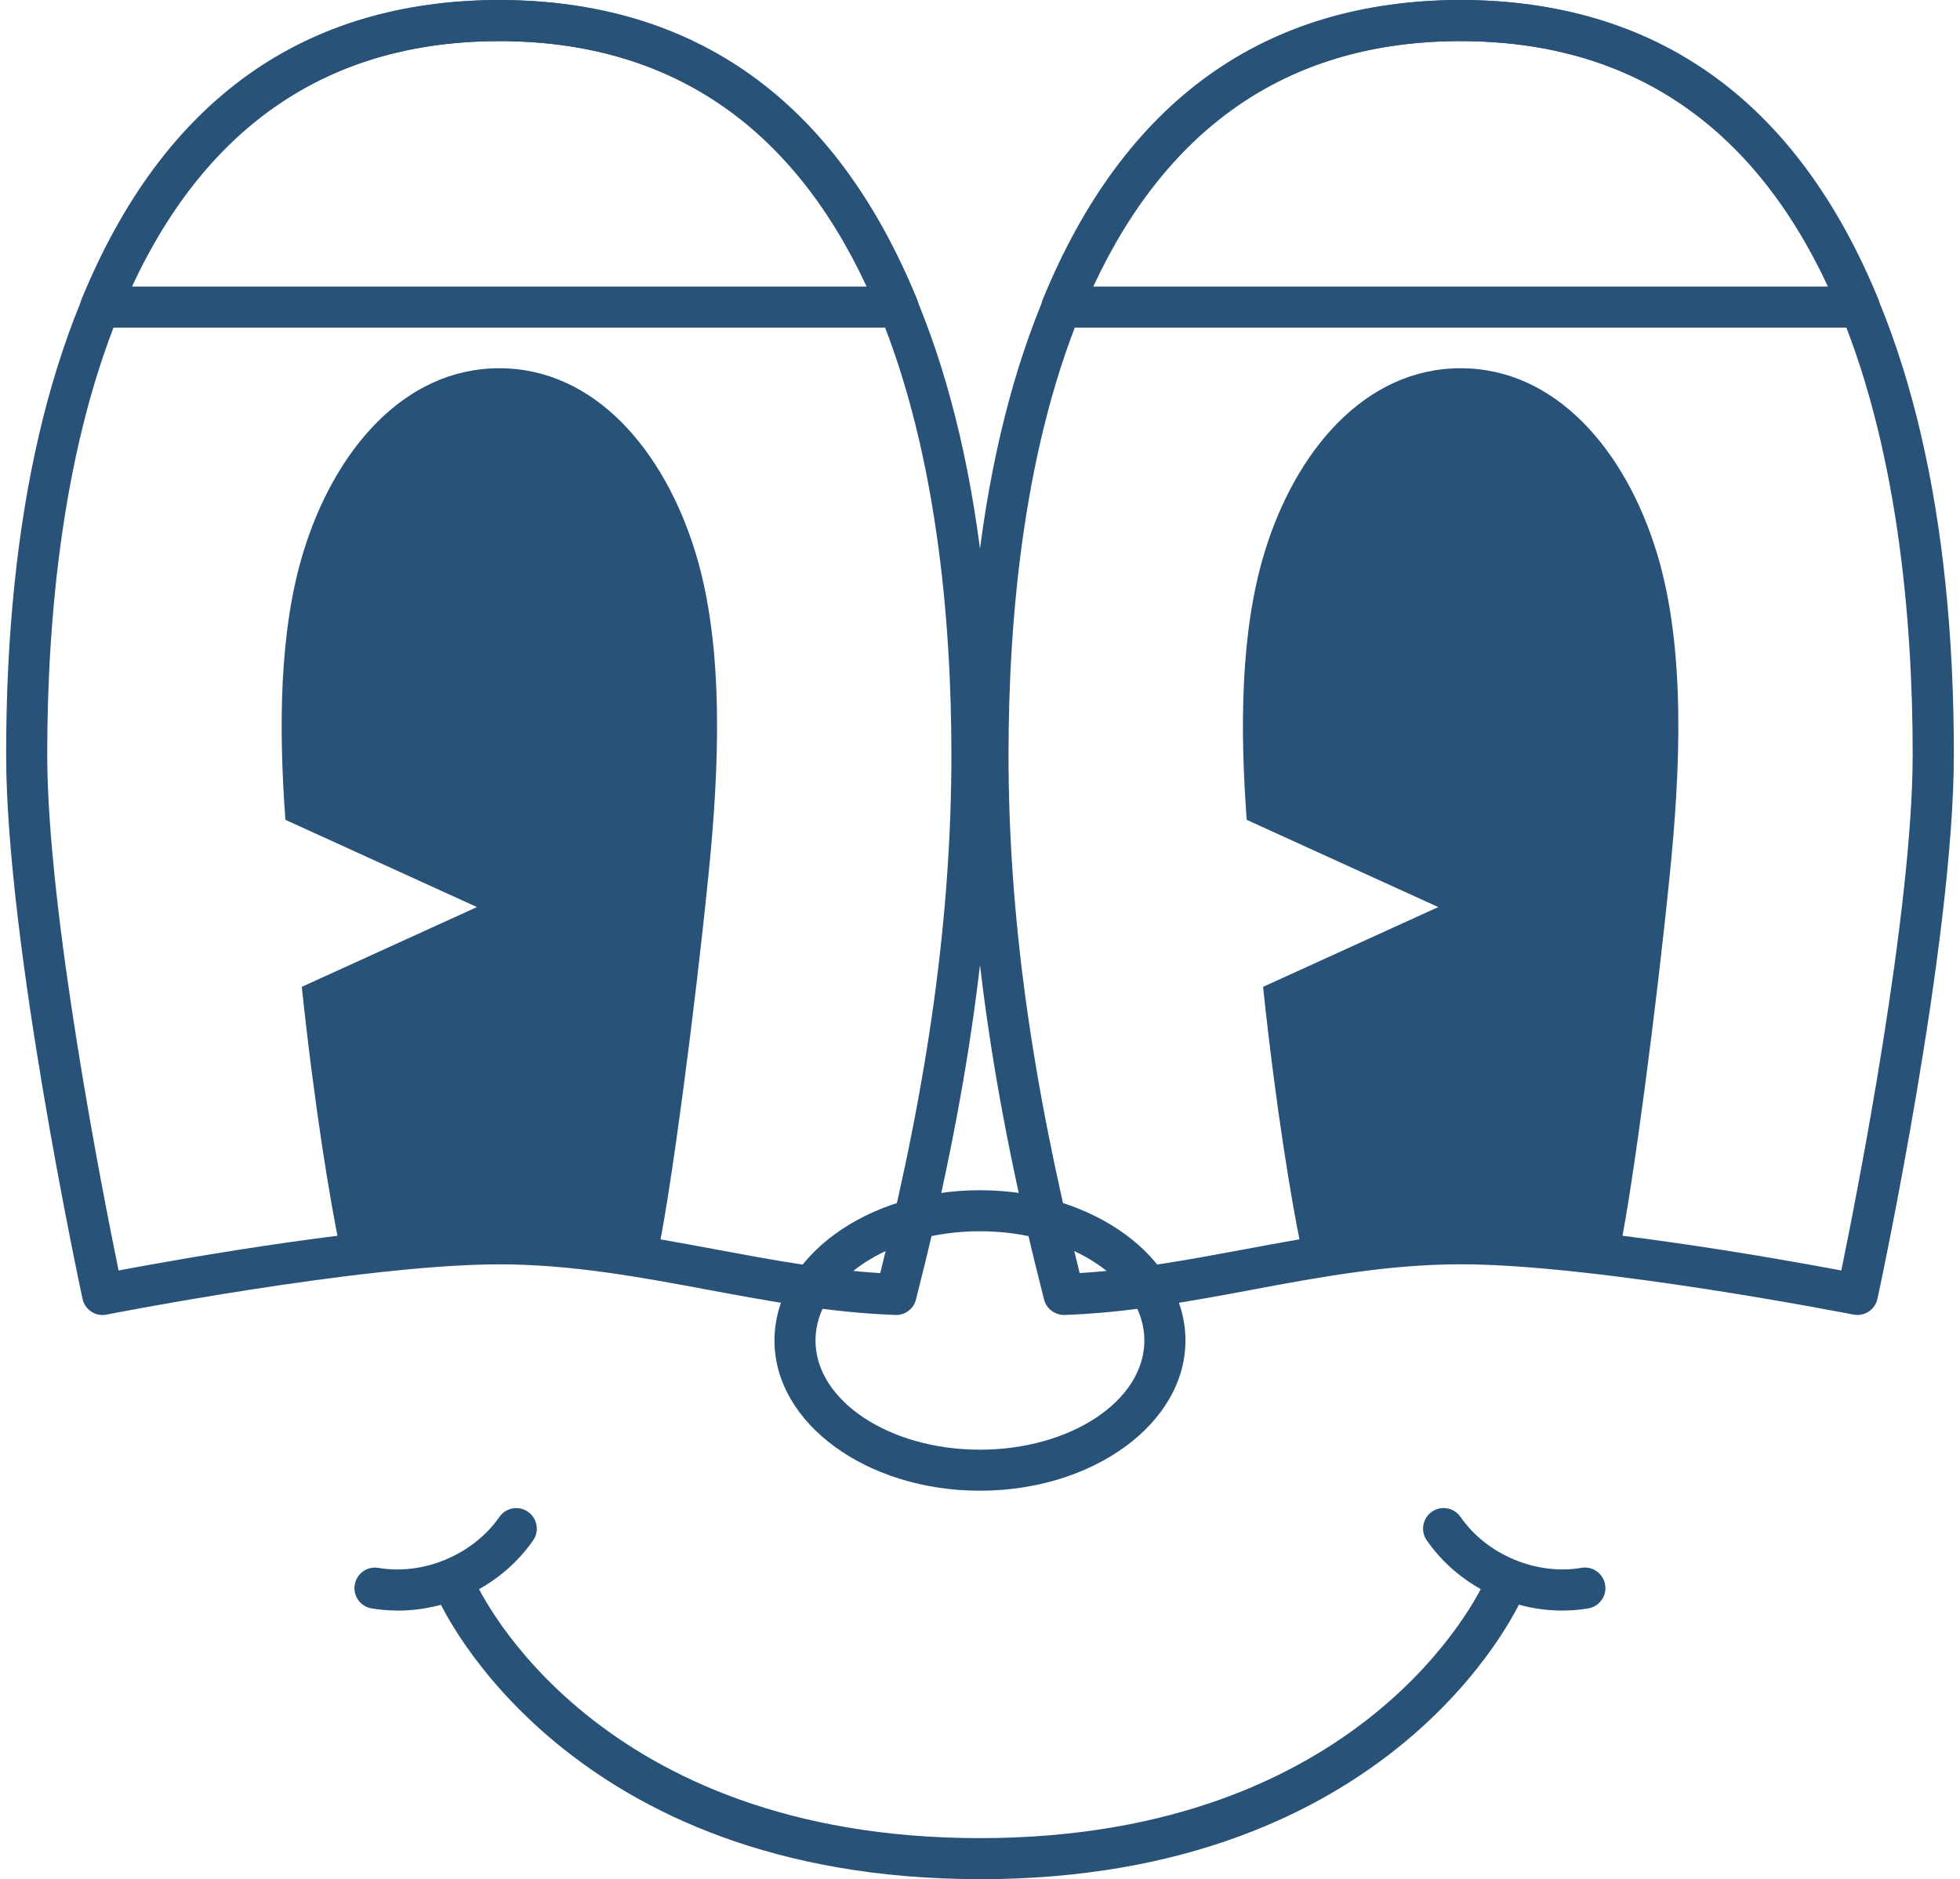 <svg width="146" height="140" viewBox="0 0 146 140" fill="none" xmlns="http://www.w3.org/2000/svg">
<path d="M66.746 97.963C66.746 97.963 66.728 97.963 66.717 97.963C66.706 97.963 66.699 97.963 66.689 97.963C64.288 97.877 61.927 97.621 59.605 97.278C57.282 96.936 54.996 96.508 52.749 96.091C50.248 95.623 47.709 95.149 45.119 94.792C42.529 94.435 39.89 94.193 37.193 94.193C32.121 94.193 24.852 95.12 18.831 96.051C12.809 96.982 8.033 97.917 7.937 97.938C7.53 98.02 7.127 97.931 6.803 97.717C6.478 97.503 6.232 97.168 6.146 96.757C6.029 96.219 4.609 89.559 3.214 81.295C1.82 73.03 0.457 63.16 0.457 56.201C0.457 38.345 3.803 24.294 10.07 14.71C16.337 5.126 25.519 0.003 37.193 0.003C48.868 0.003 58.049 5.126 64.317 14.71C70.584 24.294 73.93 38.345 73.93 56.201C73.93 62.443 73.477 68.789 72.538 75.481C71.6 82.172 70.174 89.203 68.23 96.818C68.144 97.157 67.948 97.446 67.684 97.649C67.42 97.853 67.095 97.97 66.746 97.97V97.963ZM37.193 91.129C40.029 91.129 42.776 91.375 45.454 91.746C48.133 92.113 50.744 92.602 53.312 93.08C55.399 93.469 57.432 93.85 59.458 94.161C61.484 94.471 63.507 94.721 65.569 94.846C67.377 87.623 68.7 80.931 69.574 74.564C70.448 68.193 70.869 62.144 70.869 56.197C70.869 46.274 69.774 32.991 65.019 22.19C60.264 11.386 51.843 3.064 37.193 3.064C22.544 3.064 14.126 11.386 9.367 22.19C4.613 32.994 3.518 46.278 3.518 56.197C3.518 62.065 4.552 70.248 5.736 77.681C6.917 85.115 8.247 91.792 8.832 94.649C11.201 94.204 16.073 93.326 21.463 92.556C26.853 91.789 32.76 91.129 37.193 91.129Z" fill="#295278"/>
<path d="M51.794 41.134C50.645 37.375 48.776 33.95 46.308 31.464C43.836 28.978 40.761 27.434 37.194 27.434C33.627 27.434 30.552 28.978 28.081 31.464C25.609 33.95 23.743 37.375 22.595 41.134C21.681 44.123 21.225 47.437 21.057 50.84C20.89 54.243 21.014 57.735 21.261 61.077L28.394 64.327L35.528 67.576L29.004 70.548L22.48 73.519C22.958 78.045 23.49 82.037 23.986 85.318C24.482 88.6 24.945 91.175 25.298 92.862C27.31 92.777 29.236 92.709 31.184 92.666C33.131 92.624 35.1 92.599 37.198 92.599C39.295 92.599 41.264 92.62 43.212 92.666C45.159 92.709 47.085 92.777 49.097 92.862C49.561 90.619 50.228 86.196 50.906 81.095C51.583 75.991 52.268 70.209 52.767 65.247C53.156 61.402 53.47 57.186 53.406 53.027C53.345 48.864 52.907 44.758 51.797 41.134H51.794Z" fill="#295278"/>
<path d="M138.352 97.963C138.302 97.963 138.252 97.963 138.205 97.956C138.156 97.953 138.106 97.945 138.056 97.935C137.959 97.917 133.183 96.979 127.162 96.048C121.141 95.117 113.875 94.189 108.803 94.189C106.11 94.189 103.47 94.432 100.881 94.789C98.291 95.145 95.748 95.62 93.251 96.087C91.004 96.508 88.717 96.932 86.392 97.278C84.066 97.621 81.705 97.881 79.308 97.963C78.951 97.974 78.612 97.86 78.338 97.656C78.066 97.453 77.859 97.161 77.77 96.811C75.826 89.199 74.4 82.165 73.461 75.477C72.523 68.785 72.07 62.44 72.07 56.198C72.07 38.341 75.416 24.291 81.683 14.707C87.95 5.122 97.132 0 108.807 0C120.481 0 129.663 5.122 135.93 14.707C142.197 24.291 145.543 38.341 145.543 56.198C145.543 63.16 144.18 73.03 142.786 81.291C141.391 89.556 139.971 96.216 139.853 96.754C139.775 97.114 139.579 97.414 139.315 97.628C139.051 97.842 138.712 97.963 138.359 97.963H138.352ZM108.799 3.06C94.15 3.06 85.732 11.382 80.974 22.187C76.219 32.991 75.124 46.274 75.124 56.194C75.124 62.14 75.544 68.19 76.418 74.56C77.292 80.931 78.616 87.619 80.424 94.842C82.486 94.717 84.508 94.471 86.534 94.157C88.56 93.843 90.597 93.465 92.684 93.077C95.252 92.599 97.863 92.11 100.542 91.743C103.221 91.375 105.964 91.129 108.799 91.129C113.233 91.129 119.14 91.785 124.53 92.556C129.919 93.323 134.792 94.204 137.16 94.65C137.745 91.796 139.076 85.115 140.257 77.681C141.437 70.248 142.475 62.065 142.475 56.198C142.475 46.274 141.38 32.991 136.625 22.19C131.871 11.386 123.449 3.064 108.799 3.064V3.06Z" fill="#295278"/>
<path d="M123.399 41.134C122.251 37.375 120.382 33.95 117.913 31.464C115.441 28.978 112.367 27.434 108.8 27.434C105.233 27.434 102.158 28.978 99.686 31.464C97.214 33.95 95.349 37.375 94.2 41.134C93.287 44.123 92.83 47.437 92.663 50.84C92.495 54.243 92.62 57.735 92.866 61.077L100 64.327L107.134 67.576L100.61 70.548L94.086 73.519C94.564 78.045 95.095 82.037 95.591 85.318C96.087 88.6 96.551 91.175 96.904 92.862C98.916 92.777 100.842 92.709 102.789 92.666C104.737 92.624 106.706 92.599 108.803 92.599C110.901 92.599 112.87 92.62 114.817 92.666C116.765 92.709 118.691 92.777 120.703 92.862C121.166 90.619 121.833 86.196 122.511 81.095C123.189 75.991 123.874 70.209 124.373 65.247C124.762 61.402 125.076 57.186 125.011 53.027C124.951 48.864 124.512 44.758 123.403 41.134H123.399Z" fill="#295278"/>
<path d="M72.995 111.058C68.776 111.058 64.948 109.802 62.177 107.776C59.405 105.75 57.69 102.95 57.69 99.865C57.69 96.779 59.405 93.979 62.177 91.953C64.948 89.927 68.776 88.671 72.995 88.671C77.215 88.671 81.042 89.927 83.814 91.953C86.585 93.979 88.305 96.779 88.305 99.865C88.305 102.95 86.589 105.75 83.814 107.776C81.042 109.802 77.215 111.058 72.995 111.058ZM72.995 91.728C69.617 91.728 66.557 92.641 64.338 94.115C62.12 95.588 60.746 97.621 60.746 99.865C60.746 102.108 62.12 104.141 64.338 105.615C66.557 107.088 69.617 108.001 72.995 108.001C76.373 108.001 79.434 107.088 81.652 105.615C83.871 104.141 85.244 102.108 85.244 99.865C85.244 97.621 83.871 95.588 81.652 94.115C79.434 92.641 76.373 91.728 72.995 91.728Z" fill="#295278"/>
<path d="M72.995 139.996C57.643 139.996 47.644 134.981 41.434 129.855C35.224 124.733 32.806 119.501 32.613 119.076C32.442 118.691 32.442 118.27 32.581 117.906C32.72 117.539 33.002 117.228 33.387 117.057C33.773 116.886 34.193 116.886 34.557 117.029C34.921 117.168 35.235 117.446 35.406 117.831C35.584 118.227 37.825 123.003 43.599 127.683C49.374 132.363 58.681 136.939 72.991 136.939C87.302 136.939 96.615 132.356 102.39 127.676C108.162 122.996 110.402 118.22 110.576 117.828C110.751 117.442 111.062 117.164 111.425 117.025C111.789 116.886 112.21 116.886 112.595 117.061C112.981 117.232 113.259 117.546 113.398 117.91C113.537 118.274 113.537 118.691 113.366 119.08C113.177 119.508 110.755 124.737 104.548 129.859C98.338 134.981 88.34 140 72.988 140L72.995 139.996Z" fill="#295278"/>
<path d="M29.628 119.986C29.303 119.986 28.975 119.971 28.65 119.946C28.326 119.918 28.001 119.879 27.677 119.825C27.259 119.754 26.913 119.522 26.685 119.201C26.457 118.88 26.353 118.477 26.425 118.059C26.496 117.642 26.728 117.293 27.045 117.068C27.363 116.84 27.769 116.736 28.19 116.807C29.867 117.093 31.636 116.847 33.223 116.176C34.811 115.505 36.227 114.418 37.197 113.012C37.436 112.666 37.796 112.449 38.181 112.377C38.567 112.306 38.98 112.384 39.326 112.623C39.672 112.862 39.89 113.223 39.961 113.608C40.033 113.993 39.954 114.407 39.715 114.753C38.584 116.387 37.047 117.696 35.303 118.598C33.559 119.5 31.6 119.989 29.628 119.989V119.986Z" fill="#295278"/>
<path d="M116.363 119.986C114.39 119.986 112.436 119.493 110.688 118.595C108.94 117.696 107.406 116.387 106.275 114.749C106.036 114.4 105.958 113.99 106.029 113.604C106.101 113.219 106.318 112.859 106.664 112.62C107.014 112.381 107.424 112.302 107.809 112.374C108.194 112.445 108.551 112.663 108.794 113.009C109.764 114.414 111.173 115.506 112.76 116.173C114.347 116.843 116.117 117.089 117.8 116.804C118.218 116.729 118.621 116.836 118.942 117.064C119.263 117.293 119.495 117.642 119.566 118.059C119.637 118.477 119.534 118.883 119.305 119.201C119.077 119.518 118.731 119.754 118.314 119.825C117.989 119.879 117.665 119.921 117.34 119.946C117.015 119.971 116.687 119.986 116.363 119.986Z" fill="#295278"/>
<path d="M138.502 24.409H79.097C78.84 24.409 78.594 24.345 78.377 24.23C78.159 24.113 77.966 23.945 77.827 23.731C77.685 23.521 77.599 23.278 77.574 23.032C77.549 22.786 77.585 22.533 77.681 22.297C80.71 14.899 84.844 9.324 90.041 5.6C95.238 1.876 101.505 0 108.799 0C116.094 0 122.357 1.876 127.558 5.6C132.755 9.324 136.889 14.899 139.918 22.297C140.014 22.533 140.05 22.786 140.025 23.032C140 23.278 139.914 23.517 139.775 23.731C139.636 23.945 139.443 24.113 139.226 24.23C139.008 24.348 138.762 24.409 138.505 24.409H138.502ZM81.434 21.348H136.162C133.337 15.281 129.627 10.708 125.058 7.655C120.488 4.601 115.059 3.064 108.799 3.064C102.539 3.064 97.11 4.601 92.541 7.655C87.972 10.708 84.259 15.281 81.437 21.348H81.434Z" fill="#295278"/>
<path d="M66.896 24.409H7.492C7.235 24.409 6.989 24.345 6.771 24.23C6.554 24.113 6.361 23.945 6.222 23.731C6.079 23.521 5.994 23.278 5.969 23.032C5.944 22.786 5.979 22.533 6.076 22.297C9.104 14.899 13.238 9.324 18.435 5.6C23.632 1.876 29.899 0 37.194 0C44.488 0 50.752 1.876 55.953 5.6C61.153 9.324 65.284 14.899 68.312 22.297C68.409 22.533 68.444 22.786 68.419 23.032C68.394 23.278 68.309 23.517 68.166 23.731C68.023 23.942 67.834 24.113 67.617 24.23C67.399 24.348 67.153 24.409 66.896 24.409ZM9.828 21.348H64.556C61.731 15.281 58.022 10.708 53.452 7.655C48.883 4.601 43.454 3.064 37.194 3.064C30.934 3.064 25.505 4.601 20.936 7.655C16.366 10.708 12.653 15.281 9.832 21.348H9.828Z" fill="#295278"/>
</svg>
